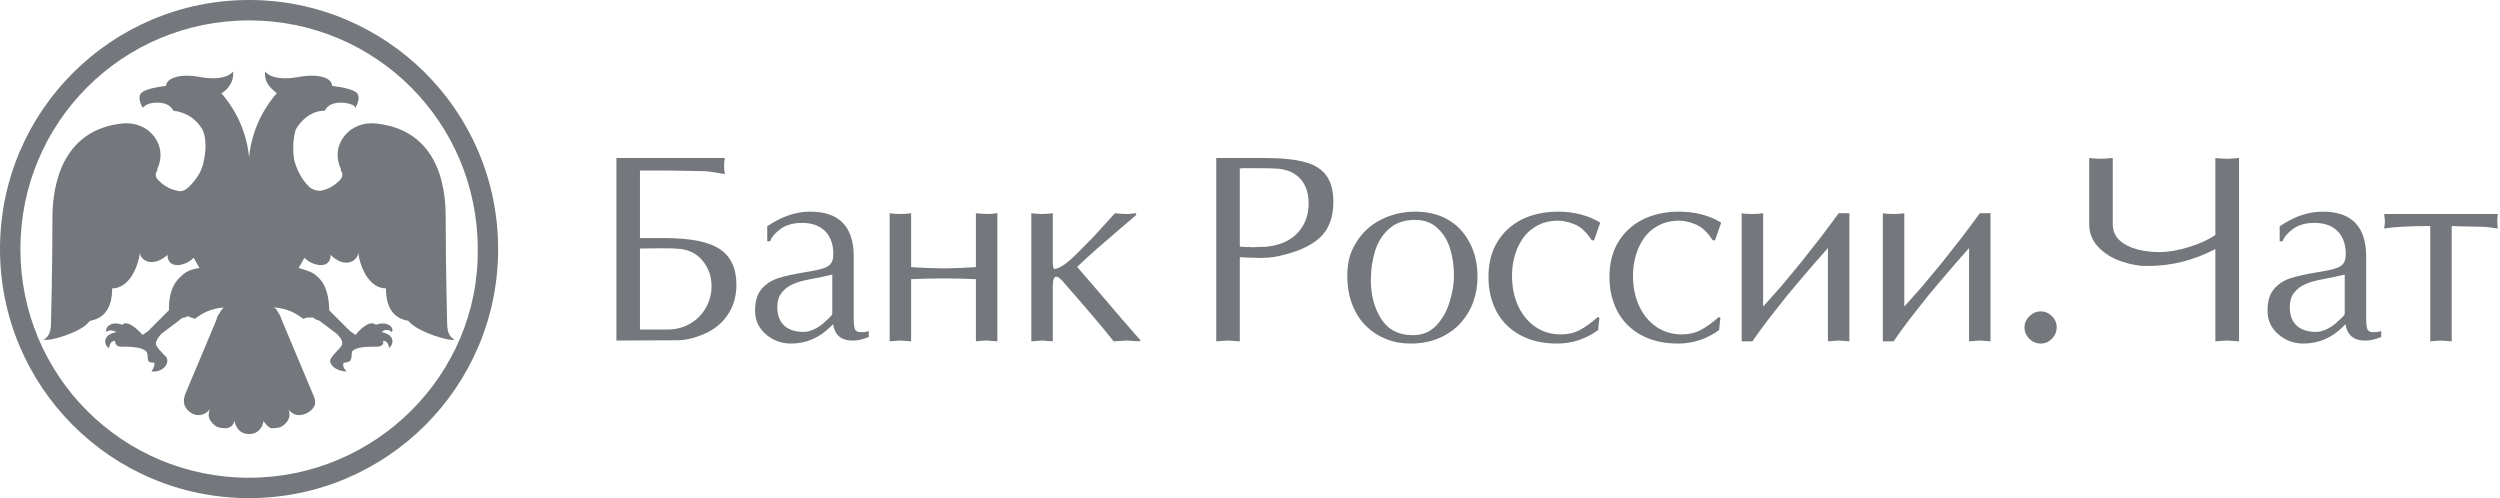 <svg width="537" height="107" viewBox="0 0 537 107" fill="none" xmlns="http://www.w3.org/2000/svg">
<path d="M53.5 0C24.091 0 0 23.778 0 53.5C0 82.909 23.778 107 53.5 107C82.909 107 107 83.222 107 53.5C107 23.778 82.909 0 53.5 0ZM53.5 102.62C26.281 102.62 4.38 80.719 4.38 53.5C4.38 26.281 26.281 4.38 53.5 4.38C80.719 4.38 102.62 26.281 102.62 53.5C102.933 80.406 80.719 102.62 53.5 102.62Z" fill="#74777B"/>
<path d="M53.5 93.234C55.377 93.234 56.316 91.983 56.628 90.418C56.941 91.044 57.567 91.67 58.193 91.983C58.819 91.983 59.757 91.983 60.383 91.67C61.008 91.357 61.634 90.731 61.947 90.105C62.26 89.48 62.26 88.541 61.947 87.915C62.886 89.167 64.137 89.48 65.701 88.854C67.579 87.915 68.204 86.664 67.266 84.787C65.076 79.468 62.886 74.462 60.696 69.143C60.383 68.518 60.383 68.205 60.07 67.579C59.757 67.266 59.757 66.953 59.444 66.64C59.444 66.328 59.131 66.328 58.819 66.015C62.26 66.328 63.824 67.579 64.763 68.205C65.076 68.518 65.076 68.518 66.014 68.205C66.327 68.205 66.953 68.205 67.266 68.205C67.579 68.518 68.204 68.83 68.517 68.83C69.769 69.769 71.02 70.708 72.272 71.646C72.897 72.272 73.523 72.898 73.523 73.836C73.523 74.462 71.646 76.026 71.333 76.652C70.082 77.903 71.959 79.781 74.462 79.781C73.836 79.155 73.523 78.529 73.836 77.903C74.149 77.903 74.462 77.903 75.088 77.591C75.713 77.278 75.4 75.713 75.713 75.401C76.652 74.462 79.155 74.462 81.032 74.462C81.658 74.462 82.596 74.149 82.283 73.211C83.222 73.211 83.535 74.149 83.535 74.775C84.473 74.149 85.099 71.959 81.971 71.333C82.596 70.708 83.535 70.708 84.161 71.333C84.786 70.395 83.222 68.83 80.719 69.769C80.719 69.769 79.468 68.205 76.339 71.959C76.026 71.646 75.4 71.333 75.088 71.02C73.836 69.769 70.707 66.64 70.707 66.64C70.707 64.763 70.394 61.322 68.204 59.444C67.266 58.506 66.327 58.193 64.137 57.567C64.137 57.567 65.076 56.003 65.389 55.377C67.266 57.254 71.02 57.88 71.02 54.752C74.149 57.88 76.965 56.003 76.965 54.126C76.965 55.064 77.278 56.003 77.59 56.942C77.903 57.88 79.468 61.947 82.909 61.947C82.909 63.199 82.909 67.892 87.289 68.83C87.602 68.83 87.602 68.83 87.915 69.143C89.792 71.333 96.988 73.523 97.614 72.898C96.988 72.585 96.049 71.959 96.049 69.456C96.049 67.892 95.737 59.132 95.737 46.93C95.737 42.55 95.424 28.471 81.345 26.594C79.155 26.281 77.278 26.594 75.4 27.845C72.897 29.722 71.646 32.851 73.21 36.292V36.605C73.836 37.544 73.523 38.17 72.897 38.795C71.646 40.047 70.394 40.672 68.83 40.985C67.892 40.985 66.953 40.673 66.327 40.047C64.763 38.483 63.824 36.605 63.199 34.415C62.573 30.348 63.511 28.158 63.511 27.845C64.763 25.655 66.953 23.778 69.769 23.778C71.02 21.275 74.775 22.213 74.775 22.213C75.713 22.526 76.026 22.526 76.339 23.152C76.339 23.152 77.903 20.649 76.339 19.711C74.775 18.772 71.333 18.459 71.333 18.459C71.333 16.895 68.83 15.643 63.824 16.582C58.193 17.52 56.941 15.33 56.941 15.33C56.628 18.146 58.819 19.398 59.444 20.023C57.254 22.526 54.126 27.219 53.5 33.789C52.874 27.219 49.745 22.526 47.555 20.023C48.181 19.711 50.371 18.146 50.058 15.33C50.058 15.33 48.807 17.52 43.175 16.582C38.482 15.643 35.666 16.895 35.666 18.459C35.666 18.459 32.225 18.772 30.661 19.711C29.096 20.649 30.661 23.152 30.661 23.152C30.973 22.839 31.286 22.526 32.225 22.213C32.225 22.213 35.979 21.275 37.231 23.778C40.047 24.091 42.237 25.655 43.488 27.845C43.488 27.845 44.739 30.035 43.801 34.415C43.488 36.605 42.237 38.483 40.672 40.047C40.047 40.673 39.108 41.298 38.169 40.985C36.605 40.672 35.354 40.047 34.102 38.795C33.476 38.17 33.163 37.544 33.789 36.605V36.292C35.354 32.851 34.102 29.722 31.599 27.845C29.722 26.594 27.845 26.281 25.655 26.594C11.889 28.471 11.263 42.55 11.263 46.93C11.263 59.132 10.95 67.892 10.95 69.456C10.95 71.959 10.011 72.585 9.386 72.898C10.324 73.523 17.52 71.333 19.085 69.143C19.085 69.143 19.397 68.83 19.71 68.83C24.09 67.892 24.09 63.199 24.09 61.947C27.532 61.947 29.096 57.88 29.409 56.942C29.722 56.003 30.035 55.064 30.035 54.126C30.035 56.003 32.851 57.567 35.979 54.752C35.979 57.88 39.734 57.254 41.611 55.377C41.924 56.003 42.862 57.567 42.862 57.567C40.672 57.88 39.734 58.506 38.795 59.444C36.292 61.635 36.292 65.076 36.292 66.64C36.292 66.64 33.163 69.769 31.912 71.02C31.599 71.333 30.973 71.646 30.661 71.959C27.219 68.205 26.28 69.769 26.28 69.769C23.777 68.83 22.526 70.395 22.839 71.333C23.465 70.708 24.403 71.02 25.029 71.333C21.587 71.959 22.526 74.462 23.465 74.775C23.465 74.149 23.777 73.211 24.716 73.211C24.716 74.149 25.342 74.462 25.968 74.462C27.532 74.462 30.348 74.462 31.286 75.401C31.912 75.713 31.599 77.278 31.912 77.591C32.225 77.903 32.851 77.903 33.163 77.903C33.163 78.529 33.163 78.842 32.538 79.781C35.041 80.094 36.605 77.903 35.666 76.652C35.041 76.026 33.476 74.462 33.476 73.836C33.476 73.21 34.102 72.272 34.728 71.646C35.979 70.708 37.231 69.769 38.482 68.83C38.795 68.518 39.108 68.205 39.734 68.205C40.047 67.892 40.672 67.892 40.985 68.205C41.924 68.518 41.924 68.518 42.237 68.205C43.175 67.579 44.739 66.328 48.181 66.015C47.868 66.015 47.868 66.328 47.555 66.64C47.242 66.953 47.242 67.266 46.93 67.579C46.617 67.892 46.617 68.518 46.304 69.143C44.114 74.462 41.924 79.468 39.734 84.787C39.108 86.664 39.734 87.915 41.298 88.854C42.55 89.48 44.114 89.167 45.052 87.915C44.739 88.854 44.739 89.48 45.052 90.105C45.365 90.731 45.991 91.357 46.617 91.67C47.242 91.983 48.181 91.983 48.807 91.983C49.745 91.67 50.058 91.357 50.371 90.418C50.684 91.983 51.623 93.234 53.5 93.234Z" fill="#74777B"/>
<path d="M226.14 55.861C226.14 57.004 226.233 57.641 226.421 57.772C227.489 57.772 229.157 56.639 231.424 54.371L234.994 50.745L239.491 45.798L240.531 45.91L241.796 45.966H242.162H242.499L242.893 45.91L244.045 45.798V46.191L240.756 49.002L235.584 53.472L233.476 55.355L231.368 57.322L236.118 62.832L241.037 68.594L244.916 73.035V73.317L243.399 73.232L242.077 73.148L240.616 73.232L239.21 73.317L236.934 70.506L233.279 66.177L228.22 60.358C227.658 59.74 227.217 59.431 226.899 59.431C226.393 59.431 226.14 60.143 226.14 61.567V73.317L224.931 73.232L223.835 73.148L222.654 73.232L221.53 73.317V45.798L222.57 45.91L223.835 45.966L224.987 45.91L226.14 45.798V55.861Z" fill="#74777B"/>
<path d="M209.624 57.379V45.798L210.636 45.882L211.929 45.966C212.641 45.966 213.409 45.91 214.234 45.798V73.317L213.081 73.232L211.929 73.148C211.217 73.148 210.448 73.204 209.624 73.317V59.965L206.448 59.852L202.681 59.796L200.91 59.824L198.914 59.852L195.71 59.965V73.317L194.529 73.232L193.405 73.148L192.224 73.232L191.1 73.317V45.798C191.775 45.91 192.543 45.966 193.405 45.966C194.173 45.966 194.942 45.91 195.71 45.798V57.379L198.914 57.547L202.681 57.66L204.677 57.604L206.448 57.547L209.624 57.379Z" fill="#74777B"/>
<path d="M183.382 68.482C183.382 69.513 183.467 70.253 183.635 70.703C183.804 71.133 184.235 71.349 184.928 71.349L185.8 71.321L186.615 71.124V72.389C185.922 72.651 185.284 72.858 184.704 73.007C184.235 73.082 183.879 73.129 183.635 73.148C183.392 73.148 183.195 73.148 183.045 73.148C181.865 73.148 180.928 72.848 180.234 72.249C179.541 71.649 179.11 70.778 178.941 69.634L178.435 70.14C175.999 72.576 173.16 73.794 169.918 73.794C167.838 73.794 166.03 73.129 164.493 71.799C162.957 70.468 162.188 68.782 162.188 66.739C162.188 64.734 162.647 63.188 163.566 62.101C164.484 61.014 165.664 60.237 167.107 59.768C168.569 59.3 170.499 58.869 172.898 58.475C174.715 58.194 175.971 57.932 176.664 57.688C177.489 57.463 178.079 57.117 178.435 56.648C178.81 56.179 178.997 55.495 178.997 54.596C178.997 52.478 178.407 50.83 177.227 49.649C176.065 48.468 174.416 47.878 172.279 47.878C170.368 47.878 168.822 48.318 167.641 49.199C166.461 50.061 165.721 50.942 165.421 51.841H164.802V48.609C167.857 46.51 170.94 45.461 174.05 45.461C180.272 45.461 183.382 48.684 183.382 55.13V68.482ZM178.773 58.981L176.777 59.431L173.685 60.049C172.298 60.312 171.136 60.658 170.199 61.089C169.281 61.502 168.513 62.101 167.894 62.888C167.276 63.675 166.967 64.697 166.967 65.952C166.967 67.695 167.463 69.025 168.457 69.944C169.45 70.843 170.836 71.293 172.617 71.293C173.385 71.293 174.191 71.077 175.034 70.646C175.896 70.215 176.627 69.7 177.227 69.1L177.817 68.566L178.52 67.864C178.688 67.657 178.773 67.498 178.773 67.386V58.981Z" fill="#74777B"/>
<path d="M137.464 70.787H143.227C145.063 70.787 146.703 70.384 148.146 69.578C149.607 68.754 150.751 67.62 151.575 66.177C152.418 64.715 152.84 63.141 152.84 61.455C152.84 59.393 152.212 57.594 150.957 56.058C149.72 54.502 148.005 53.631 145.813 53.444L144.464 53.359L142.299 53.331L139.544 53.359L137.464 53.388V70.787ZM132.405 33.936H155.707C155.595 34.367 155.538 34.948 155.538 35.679C155.538 36.279 155.595 36.85 155.707 37.393L152.84 36.916C151.959 36.803 151.191 36.747 150.535 36.747L143.62 36.635H137.464V51.139H142.749C148.333 51.139 152.297 51.935 154.639 53.528C157 55.102 158.181 57.651 158.181 61.174C158.181 63.404 157.656 65.399 156.607 67.161C155.557 68.922 154.049 70.319 152.081 71.349C151.05 71.855 149.954 72.277 148.792 72.614C147.63 72.933 146.459 73.092 145.279 73.092L132.405 73.148V33.936Z" fill="#74777B"/>
<path d="M526.628 73.317L525.448 73.232L524.323 73.148L523.143 73.232L522.018 73.317V48.553C517.633 48.553 514.335 48.73 512.124 49.087L512.208 48.328L512.293 47.513L512.208 46.782L512.124 45.967H536.523L536.41 47.513L536.523 49.087C535.829 48.974 535.155 48.88 534.499 48.806C533.843 48.73 533.15 48.693 532.419 48.693C531.763 48.693 530.742 48.674 529.355 48.637C527.987 48.581 527.078 48.553 526.628 48.553V73.317Z" fill="#74777B"/>
<path d="M508.256 68.482C508.256 69.513 508.341 70.253 508.509 70.703C508.678 71.133 509.109 71.349 509.802 71.349L510.674 71.321L511.489 71.124V72.389C510.795 72.651 510.158 72.858 509.577 73.007C509.109 73.082 508.753 73.129 508.509 73.148C508.266 73.148 508.069 73.148 507.919 73.148C506.738 73.148 505.801 72.848 505.108 72.249C504.415 71.649 503.984 70.778 503.815 69.634L503.309 70.14C500.873 72.576 498.034 73.794 494.792 73.794C492.712 73.794 490.904 73.129 489.367 71.799C487.83 70.468 487.062 68.782 487.062 66.739C487.062 64.734 487.521 63.188 488.439 62.101C489.358 61.014 490.538 60.237 491.981 59.768C493.443 59.3 495.373 58.869 497.772 58.475C499.589 58.194 500.845 57.932 501.538 57.688C502.363 57.463 502.953 57.117 503.309 56.648C503.684 56.179 503.871 55.495 503.871 54.596C503.871 52.478 503.281 50.83 502.1 49.649C500.938 48.468 499.289 47.878 497.153 47.878C495.242 47.878 493.696 48.318 492.515 49.199C491.335 50.061 490.594 50.942 490.295 51.841H489.676V48.609C492.731 46.51 495.813 45.461 498.924 45.461C505.145 45.461 508.256 48.684 508.256 55.13V68.482ZM503.646 58.981L501.651 59.431L498.559 60.049C497.172 60.312 496.01 60.658 495.073 61.089C494.155 61.502 493.387 62.101 492.768 62.888C492.15 63.675 491.841 64.697 491.841 65.952C491.841 67.695 492.337 69.025 493.33 69.944C494.324 70.843 495.71 71.293 497.49 71.293C498.259 71.293 499.065 71.077 499.908 70.646C500.77 70.215 501.501 69.7 502.1 69.1L502.691 68.566L503.393 67.864C503.562 67.657 503.646 67.498 503.646 67.386V58.981Z" fill="#74777B"/>
<path d="M475.859 33.936L476.618 34.02L477.602 34.077L478.389 34.105L479.148 34.077L480.132 33.992L480.947 33.936V73.317L479.626 73.232L478.389 73.148L477.096 73.232L475.859 73.317V53.5C471.212 55.917 466.433 57.126 461.524 57.126C460.737 57.126 460.184 57.117 459.865 57.098C459.565 57.06 459.144 56.995 458.6 56.901C457.682 56.751 456.698 56.498 455.649 56.142C453.681 55.468 452.042 54.446 450.73 53.078C449.418 51.71 448.762 50.071 448.762 48.159V33.936L449.493 34.02L450.505 34.077L451.292 34.105L452.023 34.077L453.035 33.992L453.822 33.936V48.159C453.822 49.565 454.318 50.727 455.312 51.645C456.324 52.544 457.598 53.191 459.134 53.584C460.69 53.959 462.255 54.146 463.829 54.146C465.759 54.146 467.895 53.781 470.237 53.05C472.58 52.319 474.454 51.457 475.859 50.464V33.936Z" fill="#74777B"/>
<path d="M438.374 66.88C439.255 66.88 440.042 67.217 440.735 67.892C441.428 68.566 441.775 69.372 441.775 70.309C441.775 71.246 441.438 72.061 440.763 72.754C440.089 73.448 439.292 73.794 438.374 73.794C437.418 73.794 436.594 73.448 435.9 72.754C435.207 72.061 434.86 71.246 434.86 70.309C434.86 69.409 435.216 68.613 435.928 67.92C436.641 67.226 437.456 66.88 438.374 66.88Z" fill="#74777B"/>
<path d="M425.26 45.798H427.565V73.317L426.413 73.232L425.26 73.148L424.108 73.232L422.955 73.317V53.275L419.892 56.76L417.053 60.077C416.116 61.164 415.216 62.232 414.354 63.282C413.511 64.331 412.583 65.502 411.571 66.795C409.791 69.044 408.18 71.218 406.737 73.317H404.432V45.798C404.881 45.91 405.65 45.966 406.737 45.966C407.674 45.966 408.442 45.91 409.042 45.798V65.84L412.808 61.623L416.968 56.62L421.269 51.167L423.321 48.44L425.26 45.798Z" fill="#74777B"/>
<path d="M394.943 45.798H397.247V73.317L396.095 73.232L394.943 73.148L393.79 73.232L392.638 73.317V53.275L389.574 56.76L386.735 60.077C385.798 61.164 384.898 62.232 384.036 63.282C383.193 64.331 382.265 65.502 381.253 66.795C379.473 69.044 377.862 71.218 376.419 73.317H374.114V45.798C374.564 45.91 375.332 45.966 376.419 45.966C377.356 45.966 378.124 45.91 378.724 45.798V65.84L382.49 61.623L386.65 56.62L390.951 51.167L393.003 48.44L394.943 45.798Z" fill="#74777B"/>
<path d="M368.392 51.617H367.914C367.258 50.661 366.743 50.024 366.368 49.705C365.75 48.974 364.878 48.412 363.754 48.019C362.648 47.606 361.618 47.4 360.662 47.4C358.563 47.4 356.755 47.953 355.237 49.059C354.487 49.583 353.85 50.192 353.326 50.886C352.82 51.56 352.342 52.394 351.892 53.387C351.142 55.261 350.768 57.201 350.768 59.206C350.768 61.605 351.199 63.76 352.061 65.671C352.941 67.582 354.178 69.091 355.771 70.197C357.364 71.283 359.191 71.827 361.252 71.827C362.77 71.827 364.119 71.518 365.3 70.899C366.481 70.281 367.783 69.344 369.207 68.088L369.544 68.257L369.263 70.899C366.602 72.829 363.66 73.794 360.437 73.794C357.364 73.794 354.703 73.176 352.454 71.939C350.224 70.703 348.538 68.997 347.395 66.823C346.27 64.65 345.708 62.204 345.708 59.487C345.708 56.582 346.336 54.09 347.591 52.01C348.847 49.911 350.618 48.281 352.904 47.119C353.935 46.613 355.106 46.21 356.418 45.91C357.748 45.611 359.144 45.461 360.606 45.461C364.091 45.461 367.127 46.248 369.713 47.822L368.392 51.617Z" fill="#74777B"/>
<path d="M342.404 51.617H341.926C341.27 50.661 340.755 50.024 340.38 49.705C339.761 48.974 338.89 48.412 337.766 48.019C336.66 47.606 335.629 47.4 334.674 47.4C332.575 47.4 330.767 47.953 329.249 49.059C328.499 49.583 327.862 50.192 327.337 50.886C326.831 51.56 326.353 52.394 325.904 53.387C325.154 55.261 324.779 57.201 324.779 59.206C324.779 61.605 325.21 63.76 326.072 65.671C326.953 67.582 328.19 69.091 329.783 70.197C331.376 71.283 333.203 71.827 335.264 71.827C336.782 71.827 338.131 71.518 339.312 70.899C340.492 70.281 341.795 69.344 343.219 68.088L343.556 68.257L343.275 70.899C340.614 72.829 337.672 73.794 334.449 73.794C331.376 73.794 328.715 73.176 326.466 71.939C324.236 70.703 322.549 68.997 321.406 66.823C320.282 64.65 319.72 62.204 319.72 59.487C319.72 56.582 320.347 54.09 321.603 52.01C322.859 49.911 324.629 48.281 326.916 47.119C327.946 46.613 329.118 46.21 330.429 45.91C331.76 45.611 333.156 45.461 334.618 45.461C338.103 45.461 341.139 46.248 343.725 47.822L342.404 51.617Z" fill="#74777B"/>
<path d="M304.019 45.461C306.661 45.461 308.975 46.023 310.961 47.147C312.948 48.272 314.513 49.911 315.656 52.066C316.799 54.203 317.37 56.676 317.37 59.487C317.37 61.361 317.07 63.132 316.471 64.8C315.89 66.467 314.962 68.013 313.688 69.438C313.107 70.075 312.433 70.665 311.664 71.209C310.896 71.752 310.053 72.22 309.134 72.614C307.335 73.401 305.283 73.794 302.979 73.794C302.023 73.794 301.123 73.72 300.28 73.57C299.456 73.42 298.594 73.167 297.694 72.811C296.064 72.155 294.621 71.209 293.365 69.972C292.128 68.735 291.154 67.198 290.442 65.362C289.749 63.525 289.402 61.511 289.402 59.318C289.402 57.894 289.542 56.611 289.823 55.467C290.123 54.324 290.62 53.2 291.313 52.094C292.588 49.977 294.349 48.346 296.598 47.203C298.865 46.042 301.339 45.461 304.019 45.461ZM294.461 60.19C294.461 63.394 295.202 66.168 296.682 68.51C298.181 70.834 300.439 71.996 303.456 71.996C305.518 71.996 307.204 71.302 308.516 69.915C309.828 68.529 310.783 66.833 311.383 64.828C312.002 62.823 312.311 60.949 312.311 59.206C312.311 57.163 312.039 55.252 311.496 53.472C310.971 51.691 310.071 50.211 308.797 49.031C307.542 47.831 305.93 47.231 303.962 47.231C301.676 47.231 299.821 47.859 298.397 49.115C296.991 50.352 295.979 51.954 295.361 53.921C294.761 55.889 294.461 57.978 294.461 60.19Z" fill="#74777B"/>
<path d="M266.309 73.317L264.988 73.232L263.779 73.148L262.458 73.232L261.249 73.317V33.936H271.537C275.304 33.936 278.246 34.236 280.363 34.836C282.499 35.435 284.036 36.428 284.973 37.815C285.929 39.183 286.407 41.038 286.407 43.381C286.407 45.105 286.144 46.623 285.62 47.934C285.114 49.227 284.345 50.324 283.315 51.223C282.303 52.104 281.01 52.882 279.436 53.556C278.761 53.837 277.955 54.118 277.018 54.399C276.1 54.662 275.116 54.905 274.067 55.13L272.577 55.327L270.722 55.411L268.136 55.327L266.309 55.243V73.317ZM266.309 52.994C266.496 52.994 266.683 52.994 266.871 52.994C267.058 52.994 267.283 53.013 267.545 53.05C267.752 53.05 267.958 53.05 268.164 53.05C268.37 53.05 268.632 53.069 268.951 53.106L272.015 52.994C274.882 52.713 277.112 51.729 278.705 50.042C280.298 48.356 281.094 46.229 281.094 43.662C281.094 42.294 280.86 41.094 280.391 40.064C279.942 39.014 279.239 38.162 278.283 37.506C277.346 36.831 276.119 36.41 274.601 36.241L272.914 36.157L270.16 36.129H267.883C267.583 36.129 267.302 36.129 267.039 36.129C266.796 36.129 266.552 36.147 266.309 36.185V52.994Z" fill="#74777B"/>
</svg>
